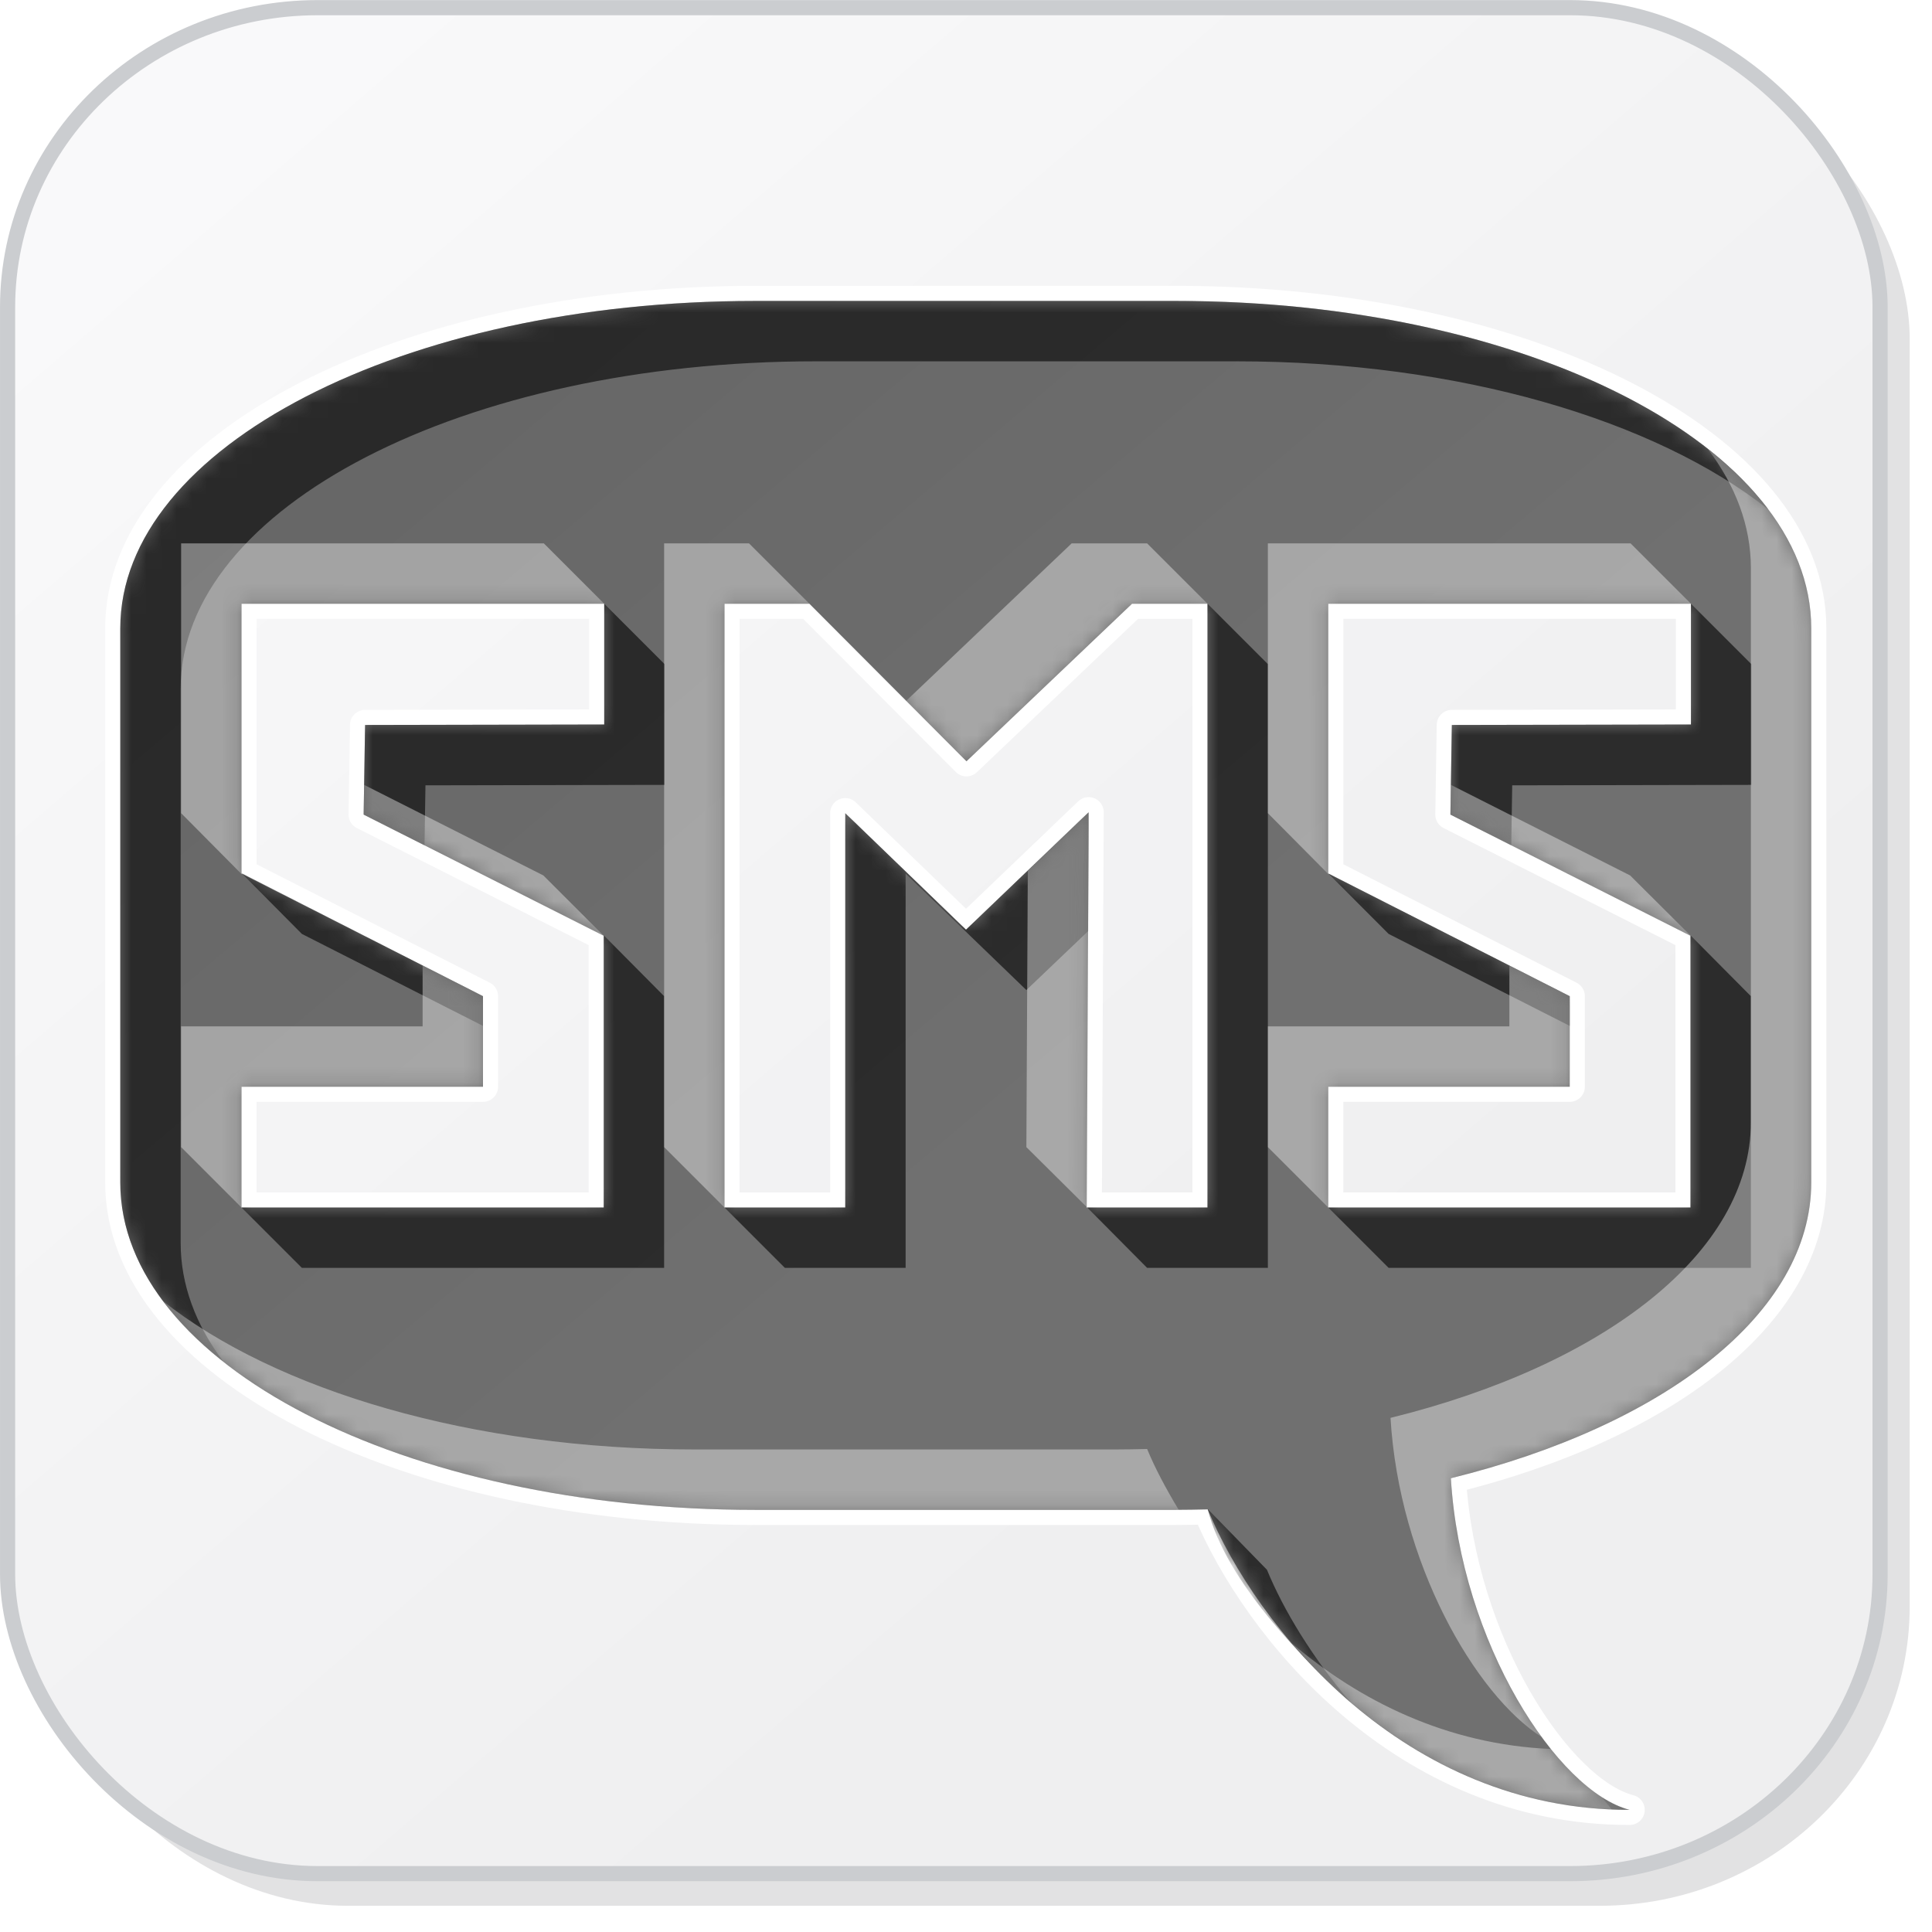 <?xml version="1.0" encoding="UTF-8" standalone="no"?>
<!-- Created with Inkscape (http://www.inkscape.org/) -->

<svg
   xmlns:dc="http://purl.org/dc/elements/1.1/"
   xmlns:cc="http://creativecommons.org/ns#"
   xmlns:rdf="http://www.w3.org/1999/02/22-rdf-syntax-ns#"
   xmlns:svg="http://www.w3.org/2000/svg"
   xmlns="http://www.w3.org/2000/svg"
   xmlns:xlink="http://www.w3.org/1999/xlink"
   xmlns:sodipodi="http://sodipodi.sourceforge.net/DTD/sodipodi-0.dtd"
   xmlns:inkscape="http://www.inkscape.org/namespaces/inkscape"
   width="128"
   height="128"
   id="svg2"
   version="1.1"
   inkscape:version="0.48.2 r9819"
   sodipodi:docname="sms.svg"
   inkscape:export-filename="message_48.png"
   inkscape:export-xdpi="33.75"
   inkscape:export-ydpi="33.75">
  <defs
     id="defs4">
    <linearGradient
       id="linearGradient3843">
      <stop
         style="stop-color:#f9f9fa;stop-opacity:1;"
         offset="0"
         id="stop3845" />
      <stop
         style="stop-color:#efeff0;stop-opacity:1;"
         offset="1"
         id="stop3847" />
    </linearGradient>
    <filter
       inkscape:collect="always"
       id="filter3784">
      <feGaussianBlur
         inkscape:collect="always"
         stdDeviation="0.741"
         id="feGaussianBlur3786" />
    </filter>
    <filter
       inkscape:collect="always"
       id="filter3835"
       x="-0.119"
       width="1.238"
       y="-0.119"
       height="1.237">
      <feGaussianBlur
         inkscape:collect="always"
         stdDeviation="5.944"
         id="feGaussianBlur3837" />
    </filter>
    <filter
       inkscape:collect="always"
       id="filter3839">
      <feGaussianBlur
         inkscape:collect="always"
         stdDeviation="4.512"
         id="feGaussianBlur3841" />
    </filter>
    <linearGradient
       inkscape:collect="always"
       xlink:href="#linearGradient3843"
       id="linearGradient3849"
       x1="14.268"
       y1="932.537"
       x2="86.411"
       y2="1016.109"
       gradientUnits="userSpaceOnUse"
       gradientTransform="matrix(1.005,0,0,1.002,-0.735,-1.995)" />
    <mask
       maskUnits="userSpaceOnUse"
       id="mask3859">
      <rect
         ry="19.797"
         rx="20.428"
         y="925.126"
         x="1.232"
         height="123.393"
         width="123.393"
         id="rect3861"
         style="color:#000000;fill:#ffffff;fill-opacity:1;stroke:none;stroke-width:0.964;marker:none;visibility:visible;display:inline;overflow:visible;enable-background:accumulate" />
    </mask>
    <linearGradient
       id="linearGradient3834-0-7-118-5">
      <stop
         style="stop-color:#626262;stop-opacity:1;"
         offset="0"
         id="stop3836-1-1-88-8" />
      <stop
         style="stop-color:#707070;stop-opacity:1;"
         offset="1"
         id="stop3838-0-6-22-7" />
    </linearGradient>
    <linearGradient
       inkscape:collect="always"
       xlink:href="#linearGradient3834-0-7-118-5"
       id="linearGradient3879"
       gradientUnits="userSpaceOnUse"
       gradientTransform="matrix(0.705,-0.692,0.638,0.627,45.123,-50.658)"
       x1="24.393"
       y1="20.992"
       x2="15.709"
       y2="125.959" />
    <filter
       color-interpolation-filters="sRGB"
       inkscape:collect="always"
       id="filter3822-9-6-4-5-2-3-9">
      <feGaussianBlur
         inkscape:collect="always"
         stdDeviation="2.861"
         id="feGaussianBlur3824-5-7-3-8-3-5-1" />
    </filter>
    <filter
       color-interpolation-filters="sRGB"
       inkscape:collect="always"
       id="filter3822-2-7-6-4-1-8-7">
      <feGaussianBlur
         inkscape:collect="always"
         stdDeviation="2.861"
         id="feGaussianBlur3824-4-8-9-3-9-4-3" />
    </filter>
    <mask
       maskUnits="userSpaceOnUse"
       id="mask3964">
      <path
         sodipodi:nodetypes="ssssscccssssccccccccccccccccccccccccccccccccccccccc"
         inkscape:connector-curvature="0"
         id="path3966"
         d="m 50.031,19.938 c -23.308,0 -42.062,9.676 -42.062,21.688 l 0,36.719 c 0,12.011 18.754,21.688 42.062,21.688 l 27.875,0 c 0.676,0 1.44,-0.015 2.109,-0.031 3.209,7.783 13.003,19.937 27.954,19.906 C 103.206,118.682 96.775,108.858 96.125,97.938 110.268,94.451 120,86.99 120,78.344 L 120,41.625 C 120,29.614 101.215,19.938 77.906,19.938 z M 16,40 l 24.031,0 0,8 -15.844,0.031 -0.094,5.938 L 40,62 l 0,18 -24,0 0,-8 16,0 0,-6 -16,-8.125 z m 32,0 5.625,0 L 64.031,50.438 75,40 80,40 80,80 72,80 72.125,53.812 64,61.594 56,53.875 56,80 48,80 z m 40,0 24.031,0 0,8 -15.844,0.031 -0.094,5.938 L 112,62 l 0,18 -24,0 0,-8 16,0 0,-6 -16,-8.125 z"
         style="color:#000000;fill:#ffffff;fill-opacity:1;fill-rule:nonzero;stroke:none;stroke-width:0.907;marker:none;visibility:visible;display:inline;overflow:visible;enable-background:accumulate" />
    </mask>
  </defs>
  <sodipodi:namedview
     id="base"
     pagecolor="#ffffff"
     bordercolor="#666666"
     borderopacity="1.0"
     inkscape:pageopacity="0"
     inkscape:pageshadow="2"
     inkscape:zoom="4"
     inkscape:cx="81.937216"
     inkscape:cy="42.990498"
     inkscape:document-units="px"
     inkscape:current-layer="layer2"
     showgrid="true"
     inkscape:window-width="1920"
     inkscape:window-height="1027"
     inkscape:window-x="0"
     inkscape:window-y="31"
     inkscape:window-maximized="1"
     showguides="true"
     inkscape:guide-bbox="true"
     inkscape:snap-global="false">
    <inkscape:grid
       type="xygrid"
       id="grid3901"
       empspacing="4"
       visible="true"
       enabled="true"
       snapvisiblegridlinesonly="true"
       dotted="false"
       spacingx="4px"
       spacingy="4px"
       color="#ff00bf"
       opacity="0.125"
       empcolor="#ff00cb"
       empopacity="0.251" />
    <sodipodi:guide
       orientation="0,1"
       position="51.884,123.037"
       id="guide3803" />
    <sodipodi:guide
       orientation="1,0"
       position="5.5,70.963"
       id="guide3805" />
    <sodipodi:guide
       orientation="1,0"
       position="120,22.728"
       id="guide3807" />
    <sodipodi:guide
       orientation="0,1"
       position="-33.335,8"
       id="guide3811" />
    <inkscape:grid
       type="xygrid"
       id="grid3802"
       empspacing="4"
       visible="true"
       enabled="false"
       snapvisiblegridlinesonly="true"
       spacingx="8px"
       spacingy="8px" />
  </sodipodi:namedview>
  <g
     inkscape:label="base"
     inkscape:groupmode="layer"
     id="layer1"
     transform="translate(0,-924.362)"
     style="display:inline"
     sodipodi:insensitive="true">
    <rect
       ry="19.797"
       rx="20.428"
       y="927.126"
       x="3.232"
       height="123.393"
       width="123.393"
       id="rect3766"
       style="color:#000000;fill:#252628;fill-opacity:0.129;stroke:none;stroke-width:0.964;marker:none;visibility:visible;display:inline;overflow:visible;filter:url(#filter3784);enable-background:accumulate"
       transform="matrix(1.005,0,0,1.002,-0.735,-1.995)" />
    <rect
       style="color:#000000;fill:url(#linearGradient3849);fill-opacity:1;stroke:none;stroke-width:0.964;marker:none;visibility:visible;display:inline;overflow:visible;enable-background:accumulate"
       id="rect2985"
       width="124.057"
       height="123.625"
       x="0.503"
       y="924.87"
       rx="20.538"
       ry="19.834" />
    <g
       id="g3853"
       mask="url(#mask3859)"
       transform="matrix(1.005,0,0,1.002,-0.735,-1.995)">
      <path
         sodipodi:nodetypes="csssscccsssscc"
         inkscape:connector-curvature="0"
         id="rect3788"
         transform="translate(0,924.362)"
         d="m 111.312,2 c 1.064,2.397 2.031,5.05 1.656,7.812 l -10,73.812 c -1.472,10.868 -9.195,18.236 -20.406,19.781 l -72.531,10 C 7.534,113.751 5.1,112.934 2.875,112.125 c 0.771,1.763 1.762,3.389 3,4.844 0.011,0.01 0.02,0.022 0.031,0.031 3.624,3.201 8.436,5.156 13.75,5.156 l 82.531,0 c 11.317,0 20.438,-8.814 20.438,-19.781 l 0,-83.812 c 0,-4.877 -1.81,-9.314 -4.812,-12.75 C 115.93,4.182 113.729,2.867 111.312,2 z"
         style="color:#000000;fill:#c9c9cf;fill-opacity:0.254;stroke:none;stroke-width:0.964;marker:none;visibility:visible;display:inline;overflow:visible;filter:url(#filter3835);enable-background:accumulate" />
      <path
         sodipodi:nodetypes="sssccsssscccss"
         inkscape:connector-curvature="0"
         id="rect3796"
         transform="translate(0,924.362)"
         d="m 23.656,2.75 c -11.317,0 -20.438,8.845 -20.438,19.812 l 0,83.812 c 0,4.851 1.778,9.26 4.75,12.688 1.85,1.618 4,2.904 6.375,3.781 -0.721,-2.023 -1.488,-4.234 -1.125,-6.469 l 12,-73.812 C 26.979,31.737 34.451,24.339 45.656,22.75 l 70.531,-10 c 2.556,-0.362 5.046,0.494 7.312,1.344 -0.824,-2.322 -2.061,-4.444 -3.656,-6.281 -0.028,-0.025 -0.066,-0.038 -0.094,-0.062 -3.603,-3.111 -8.34,-5 -13.562,-5 z"
         style="color:#000000;fill:#ffffff;fill-opacity:1;stroke:none;stroke-width:0.964;marker:none;visibility:visible;display:inline;overflow:visible;filter:url(#filter3839);enable-background:accumulate" />
    </g>
    <rect
       ry="19.834"
       rx="20.538"
       y="924.87"
       x="0.503"
       height="123.625"
       width="124.057"
       id="rect3851"
       style="color:#000000;fill:none;stroke:#cbcdd0;stroke-width:1.004;stroke-linecap:round;stroke-linejoin:round;stroke-miterlimit:4;stroke-opacity:1;stroke-dasharray:none;stroke-dashoffset:0;marker:none;visibility:visible;display:inline;overflow:visible;enable-background:accumulate" />
  </g>
  <g
     inkscape:groupmode="layer"
     id="layer3"
     inkscape:label="outline">
    <path
       id="path3893"
       d="m 50.031,19.938 c -23.308,0 -42.062,9.676 -42.062,21.688 l 0,36.719 c 0,12.011 18.754,21.688 42.062,21.688 l 27.875,0 c 0.676,0 1.44,-0.015 2.109,-0.031 3.209,7.783 13.003,19.937 27.954,19.906 C 103.206,118.682 96.775,108.858 96.125,97.938 110.268,94.451 120,86.99 120,78.344 L 120,41.625 C 120,29.614 101.215,19.938 77.906,19.938 z M 16,40 l 24.031,0 0,8 -15.844,0.031 -0.094,5.938 L 40,62 l 0,18 -24,0 0,-8 16,0 0,-6 -16,-8.125 z m 32,0 5.625,0 L 64.031,50.438 75,40 80,40 80,80 72,80 72.125,53.812 64,61.594 56,53.875 56,80 48,80 z m 40,0 24.031,0 0,8 -15.844,0.031 -0.094,5.938 L 112,62 l 0,18 -24,0 0,-8 16,0 0,-6 -16,-8.125 z"
       style="color:#000000;fill:none;stroke:#ffffff;stroke-width:2;stroke-linecap:round;stroke-linejoin:round;stroke-miterlimit:4;stroke-opacity:1;stroke-dasharray:none;stroke-dashoffset:0;marker:none;visibility:visible;display:inline;overflow:visible;enable-background:accumulate"
       inkscape:connector-curvature="0"
       sodipodi:nodetypes="ssssscccssssccccccccccccccccccccccccccccccccccccccc" />
  </g>
  <g
     inkscape:groupmode="layer"
     id="layer2"
     inkscape:label="icon"
     style="display:inline">
    <g
       transform="scale(0.982,1.018)"
       style="font-size:90.666px;font-style:normal;font-variant:normal;font-weight:bold;font-stretch:normal;line-height:125%;letter-spacing:0px;word-spacing:0px;color:#000000;fill:#ffffff;fill-opacity:1;fill-rule:nonzero;stroke:none;stroke-width:0.907;marker:none;visibility:visible;display:inline;overflow:visible;enable-background:accumulate;font-family:URW Bookman L;-inkscape-font-specification:URW Bookman L Bold"
       id="text3058-2-4" />
    <path
       style="color:#000000;fill:url(#linearGradient3879);fill-opacity:1;fill-rule:nonzero;stroke:none;stroke-width:0.907;marker:none;visibility:visible;display:inline;overflow:visible;enable-background:accumulate"
       d="m 50.031,19.938 c -23.308,0 -42.062,9.676 -42.062,21.688 l 0,36.719 c 0,12.011 18.754,21.688 42.062,21.688 l 27.875,0 c 0.676,0 1.44,-0.015 2.109,-0.031 3.209,7.783 13.003,19.937 27.954,19.906 C 103.206,118.682 96.775,108.858 96.125,97.938 110.268,94.451 120,86.99 120,78.344 L 120,41.625 C 120,29.614 101.215,19.938 77.906,19.938 z M 16,40 l 24.031,0 0,8 -15.844,0.031 -0.094,5.938 L 40,62 l 0,18 -24,0 0,-8 16,0 0,-6 -16,-8.125 z m 32,0 5.625,0 L 64.031,50.438 75,40 80,40 80,80 72,80 72.125,53.812 64,61.594 56,53.875 56,80 48,80 z m 40,0 24.031,0 0,8 -15.844,0.031 -0.094,5.938 L 112,62 l 0,18 -24,0 0,-8 16,0 0,-6 -16,-8.125 z"
       id="rect3824"
       inkscape:connector-curvature="0"
       sodipodi:nodetypes="ssssscccssssccccccccccccccccccccccccccccccccccccccc" />
    <g
       id="g3958"
       mask="url(#mask3964)">
      <path
         sodipodi:nodetypes="ssscsssscsscccccccccccccccccccccccccccccccccccccccccccccccccccccccccccccccccccccc"
         inkscape:connector-curvature="0"
         id="path3915"
         d="m 50.031,19.938 c -23.308,0 -42.062,9.676 -42.062,21.688 l 0,36.719 c 0,4.385 2.504,8.438 6.812,11.844 -1.818,-2.43 -2.812,-5.076 -2.812,-7.844 l 0,-36.719 c 0,-12.011 18.754,-21.688 42.062,-21.688 l 27.875,0 c 14.789,0 27.746,3.897 35.25,9.812 -6.09,-8.104 -21.328,-13.812 -39.25,-13.812 z m -10,20.062 0,8 -15.844,0.031 -0.094,5.938 L 28.125,56 28.188,52.031 44.031,52 l 0,-8 z M 80,40 80,80 72.031,80 76,84 l 8,0 0,-40 z m 32.031,0 0,8 -15.844,0.031 -0.094,5.938 L 100.125,56 100.188,52.031 116.031,52 l 0,-8 z M 72.125,53.812 64,61.594 56,53.875 56,80 l -8,0 4,4 8,0 0,-26.125 8,7.719 4.094,-3.906 z M 16,57.844 20,61.875 32,67.969 32,66 z M 87.996,57.863 92,61.875 104,67.969 104,66 z M 40,61.969 40,80 l -24,0 4,4 24,0 0,-18 z m 72,0 0,18.031 -24,0 4,4 24,0 0,-18 z M 83.938,104 80.011,99.976 c 1.207,4.854 6.44,10.064 9.489,12.836 -2.58,-3.013 -4.469,-6.159 -5.562,-8.812 z m 22.219,15.094 c 0.202,0.275 0.42,0.526 0.625,0.781 0.396,0.017 0.784,0.032 1.188,0.031 -0.584,-0.15 -1.193,-0.418 -1.812,-0.812 z"
         style="color:#000000;fill:#141414;fill-opacity:0.732;fill-rule:nonzero;stroke:none;stroke-width:0.963;marker:none;visibility:visible;display:inline;overflow:visible;filter:url(#filter3822-9-6-4-5-2-3-9);enable-background:accumulate" />
      <path
         sodipodi:nodetypes="csscccsscccccccccccccccccccccccccccccccccccccccccccccccccccccccccccccccssccssccccc"
         inkscape:connector-curvature="0"
         id="path3943"
         d="M 113.156,29.75 C 114.987,32.186 116,34.849 116,37.625 l 0,36.719 c 0,8.646 -9.732,16.108 -23.875,19.594 0.57,9.583 5.591,18.332 10.031,21.156 C 99.114,110.953 96.525,104.658 96.125,97.938 110.268,94.451 120,86.99 120,78.344 L 120,41.625 c 0,-4.39 -2.52,-8.467 -6.844,-11.875 z M 12,36 12,53.875 16,57.906 16,40 l 24.031,0 -4,-4 z m 32,0 0,40 4,4 0,-40 5.625,0 -4,-4 z m 27,0 -10.969,10.438 4,4 L 75,40 l 5,0 -4,-4 z m 13,0 0,17.875 4,4.031 L 88,40 l 24.031,0 -4,-4 z m -59.875,16 -0.031,1.969 15.938,8.062 L 36,58 z m 72,0 -0.031,1.969 15.953,8.062 L 108,58 z m -24,1.812 -4.031,3.875 L 68,76 72.031,80 z M 28,63.969 28,68 l -16,0 0,8 4,4 0,-8 16,0 0,-6 z m 72,0 0,4.031 -16,0 0,8 4,4 0,-8 16,0 0,-6 z M 10.781,86.188 c 6.072,8.115 21.313,13.844 39.25,13.844 l 27.875,0 c 0.061,0 0.126,2.3e-4 0.188,0 C 77.241,98.62 76.517,97.254 76,96 c -0.668,0.016 -1.417,0.031 -2.094,0.031 l -27.875,0 c -14.799,0 -27.757,-3.921 -35.25,-9.844 z m 74.812,22.688 c 4.966,5.803 12.554,11.051 22.375,11.031 -1.637,-0.421 -3.459,-1.883 -5.188,-4.031 -6.94,-0.291 -12.724,-3.209 -17.188,-7 z"
         style="color:#000000;fill:#ffffff;fill-opacity:0.394;fill-rule:nonzero;stroke:none;stroke-width:0.963;marker:none;visibility:visible;display:inline;overflow:visible;filter:url(#filter3822-2-7-6-4-1-8-7);enable-background:accumulate" />
    </g>
  </g>
</svg>

